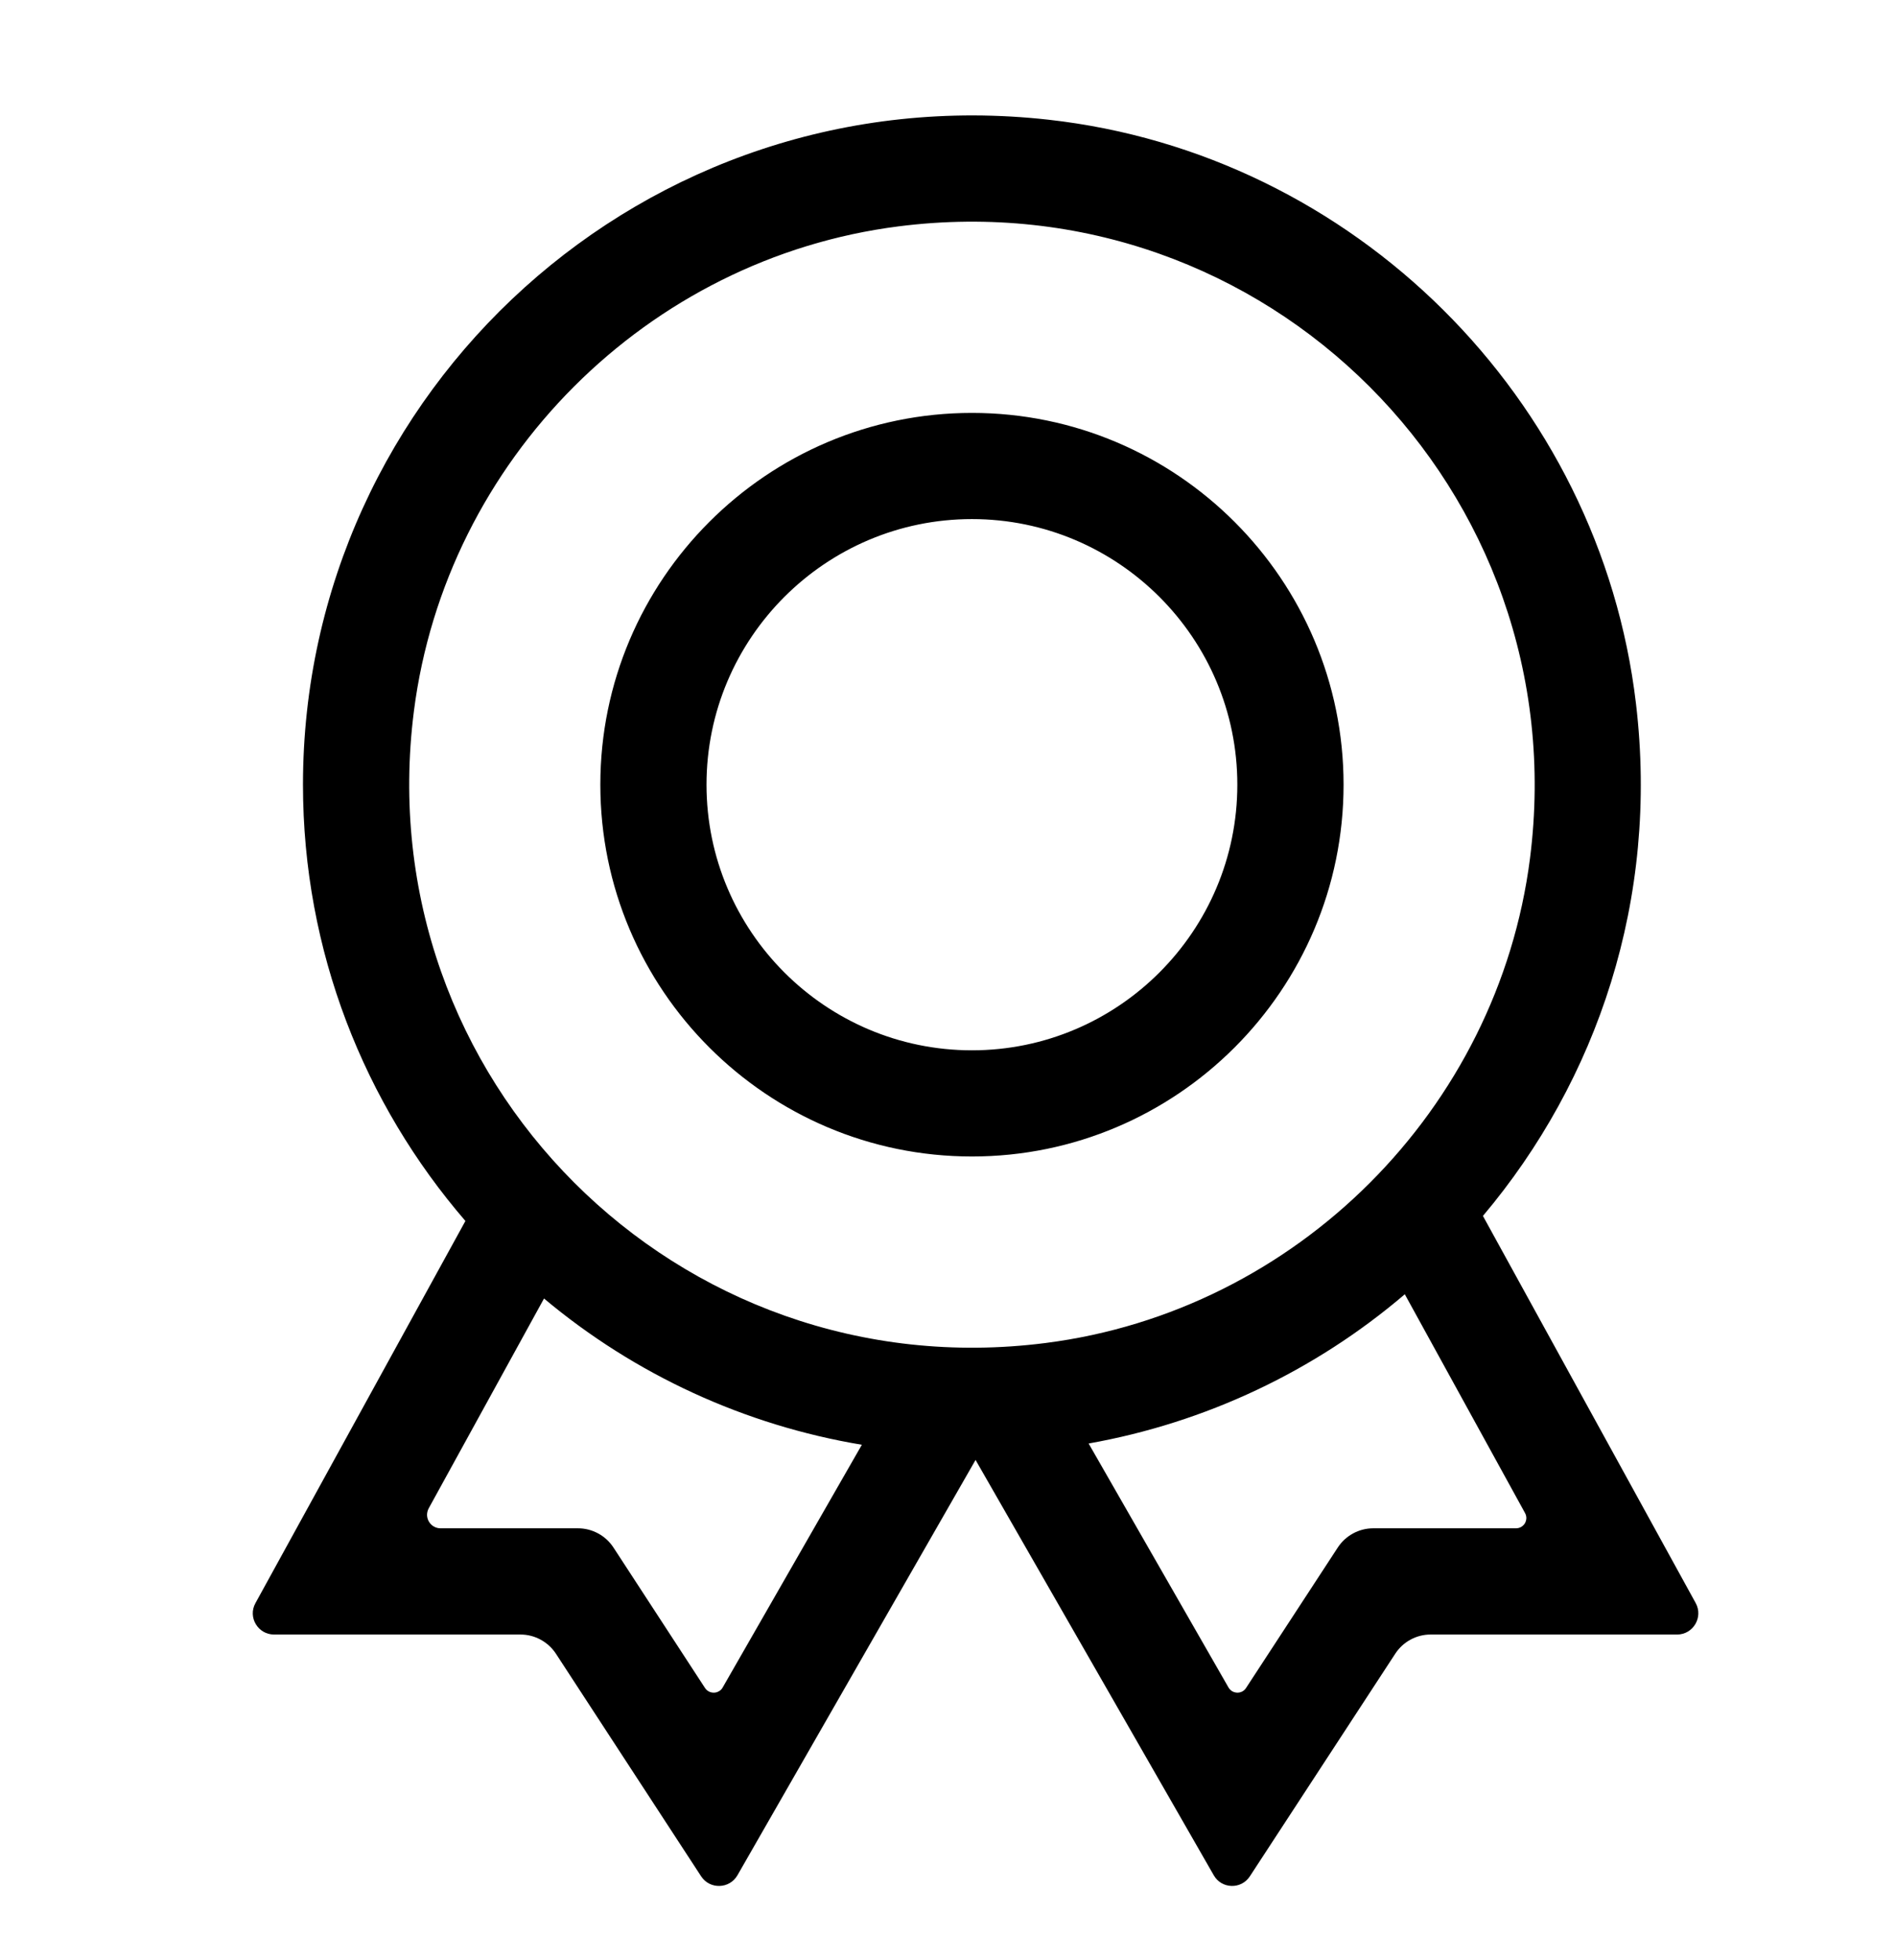 <svg width="30" height="31" viewBox="0 0 30 31" xmlns="http://www.w3.org/2000/svg">
<path d="M15.379 18.289C18.621 18.289 21.259 15.652 21.259 12.409C21.259 9.167 18.621 6.53 15.379 6.53C12.137 6.53 9.499 9.167 9.499 12.409C9.499 15.652 12.137 18.289 15.379 18.289ZM15.379 8.209C17.694 8.209 19.578 10.093 19.578 12.409C19.578 14.725 17.694 16.61 15.379 16.61C13.062 16.61 11.179 14.725 11.179 12.409C11.179 10.093 13.062 8.209 15.379 8.209ZM23.464 19.229C25.273 17.086 26.252 14.22 25.886 11.13C25.316 6.298 21.423 2.432 16.589 1.893C10.212 1.183 4.794 6.175 4.794 12.409C4.794 15.044 5.765 17.455 7.364 19.309L4.042 25.352C3.918 25.575 4.081 25.849 4.337 25.849H8.236C8.347 25.849 8.457 25.877 8.554 25.93C8.652 25.983 8.735 26.059 8.796 26.152L11.094 29.673C11.232 29.883 11.542 29.874 11.668 29.657L15.436 23.088L19.205 29.656C19.329 29.874 19.639 29.883 19.776 29.673L22.077 26.152C22.138 26.059 22.22 25.983 22.318 25.93C22.415 25.877 22.524 25.849 22.635 25.849H26.536C26.791 25.849 26.953 25.575 26.831 25.352L23.464 19.229ZM14.216 3.58C20.034 2.838 24.949 7.754 24.209 13.573C23.702 17.545 20.514 20.734 16.541 21.239C10.723 21.98 5.808 17.064 6.549 11.247C7.056 7.274 10.242 4.086 14.216 3.58ZM11.155 26.694L9.706 24.472C9.645 24.379 9.562 24.303 9.464 24.25C9.366 24.197 9.257 24.169 9.146 24.169H6.971C6.934 24.169 6.898 24.16 6.865 24.141C6.833 24.123 6.806 24.096 6.787 24.064C6.768 24.032 6.758 23.996 6.757 23.959C6.757 23.922 6.766 23.885 6.784 23.852L8.608 20.535C10.048 21.741 11.784 22.539 13.637 22.848L11.435 26.686C11.422 26.71 11.402 26.731 11.377 26.745C11.353 26.759 11.326 26.768 11.298 26.768C11.27 26.769 11.242 26.763 11.217 26.75C11.192 26.737 11.171 26.718 11.155 26.694H11.155ZM21.168 24.472L19.716 26.694C19.701 26.718 19.68 26.737 19.655 26.75C19.63 26.763 19.602 26.769 19.575 26.768C19.547 26.767 19.519 26.759 19.495 26.745C19.472 26.73 19.452 26.71 19.438 26.686L17.225 22.828C19.073 22.5 20.8 21.686 22.228 20.468L24.13 23.927C24.144 23.952 24.151 23.98 24.151 24.009C24.15 24.037 24.142 24.065 24.128 24.09C24.113 24.114 24.092 24.134 24.068 24.148C24.043 24.162 24.015 24.169 23.986 24.169H21.728C21.617 24.169 21.507 24.197 21.41 24.25C21.312 24.303 21.229 24.379 21.168 24.472L21.168 24.472Z" fill="black"/>
</svg>
